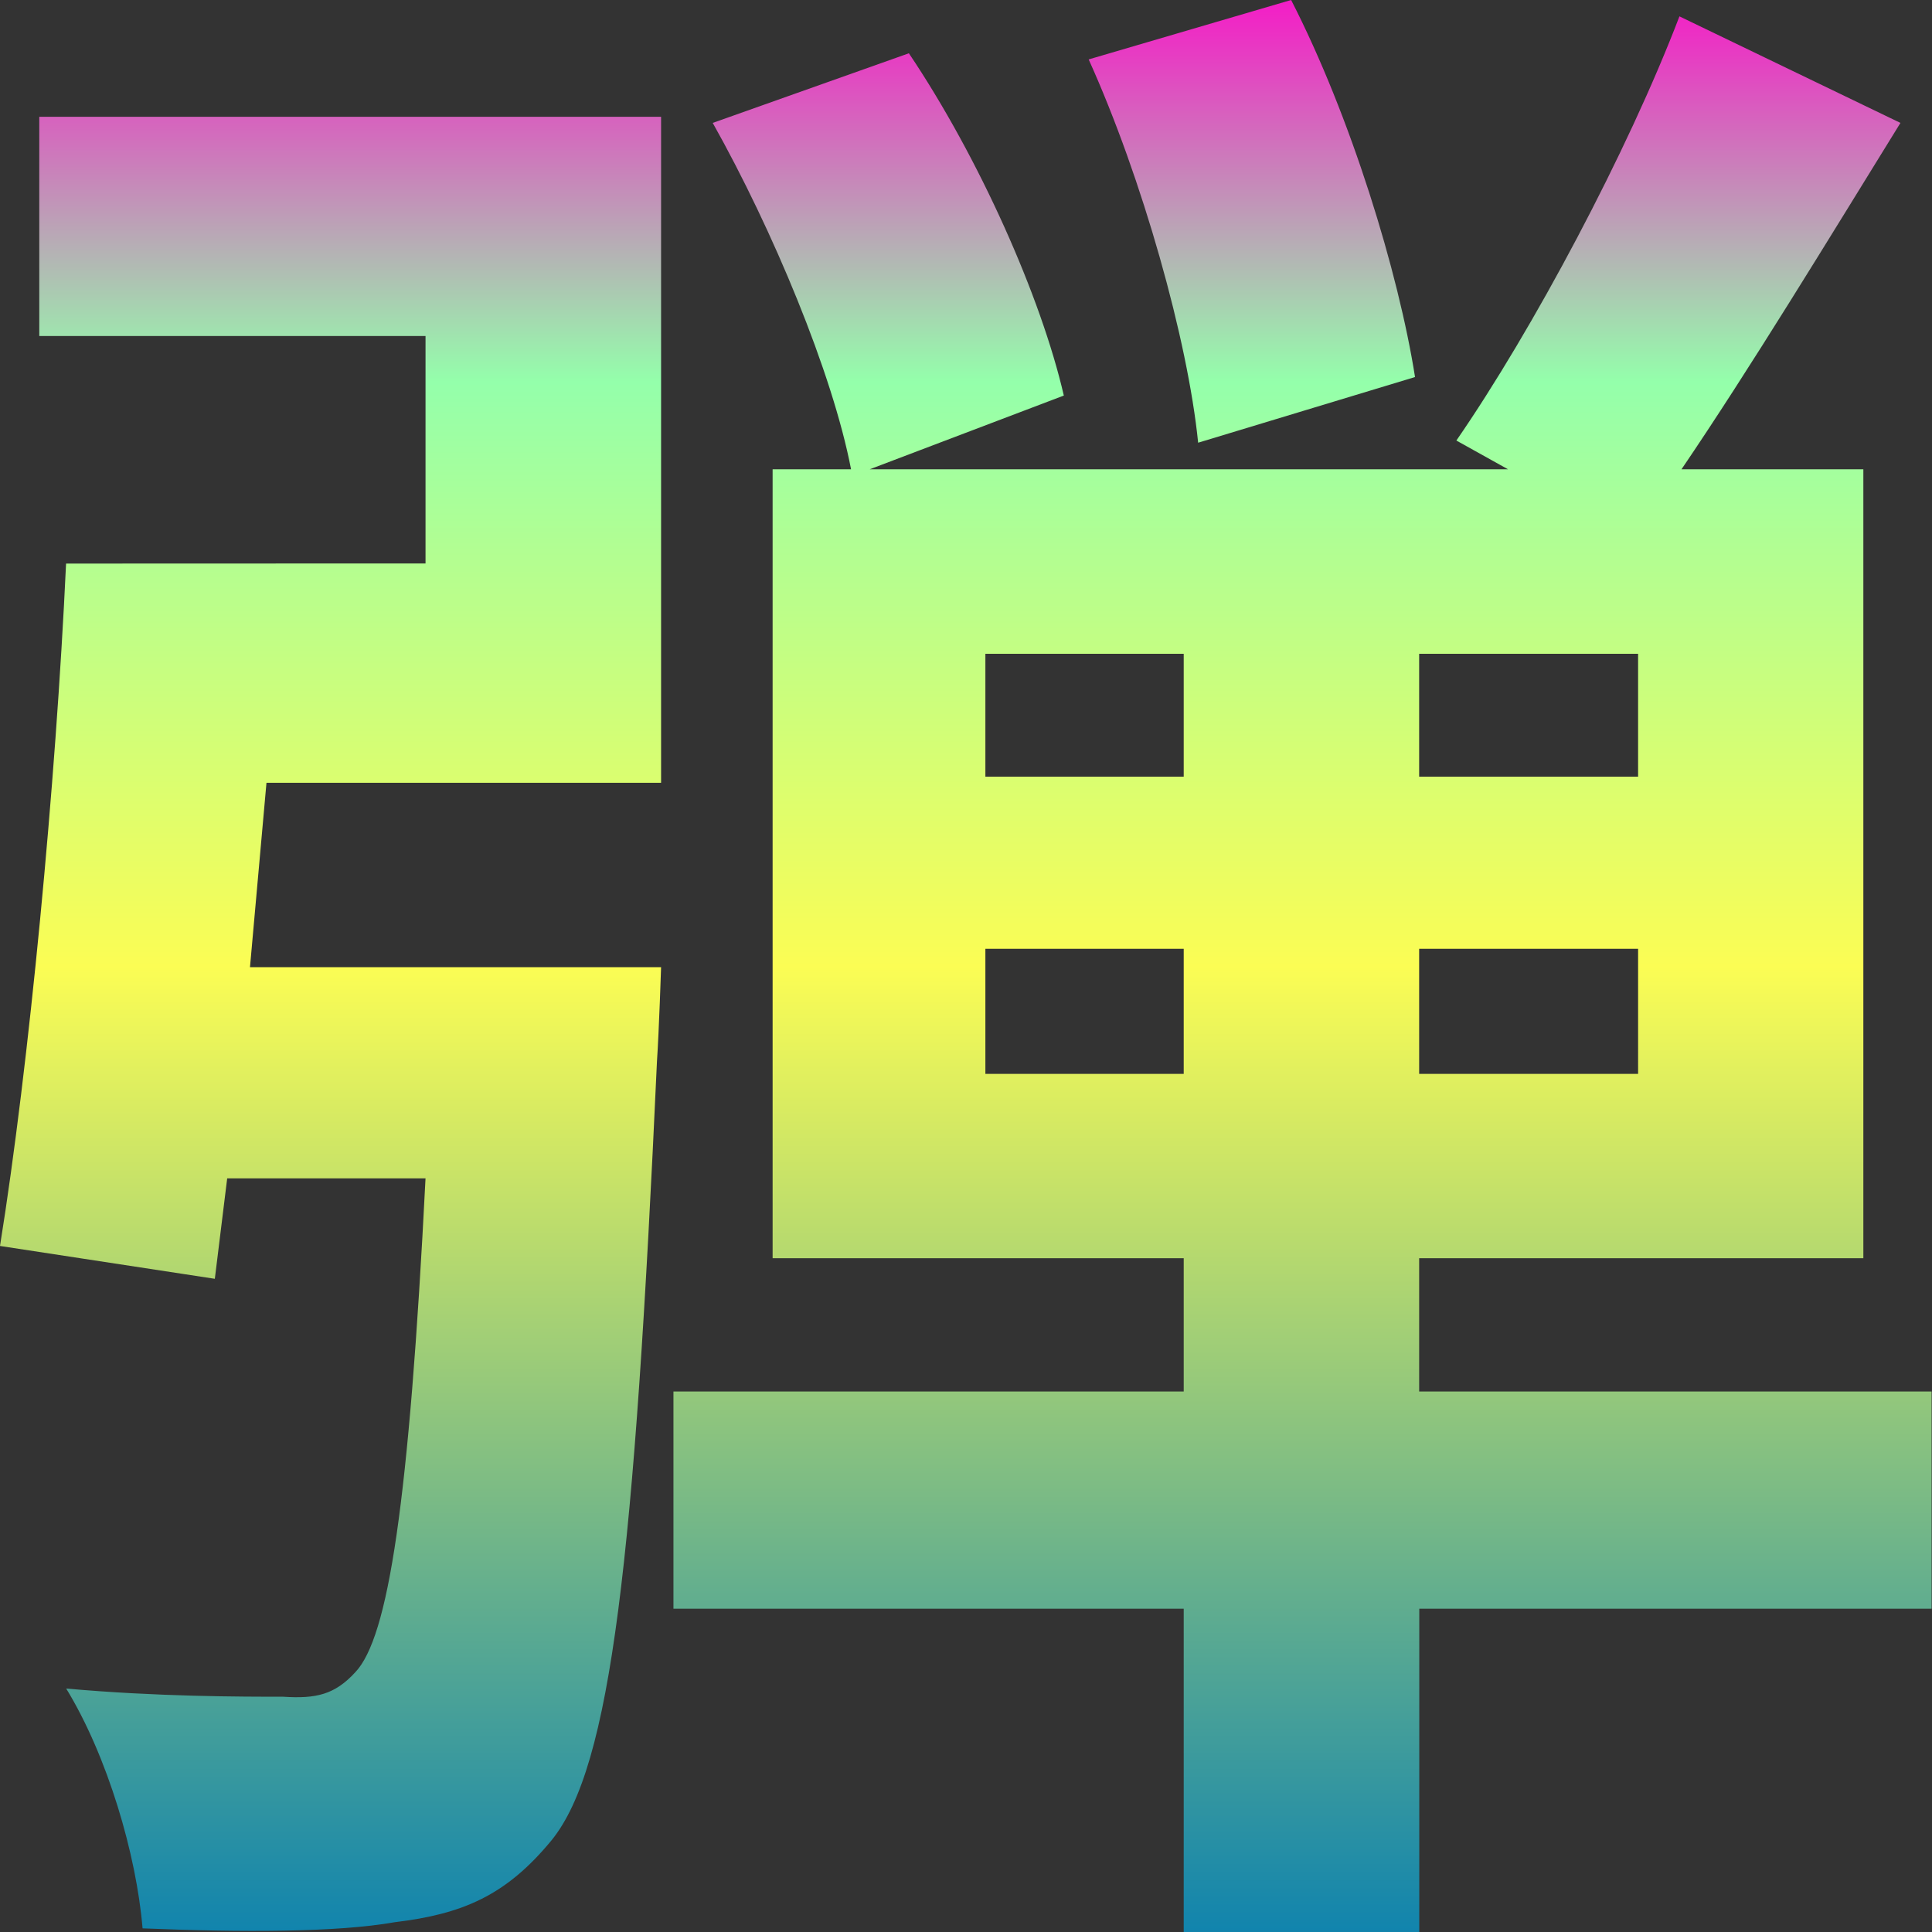<?xml version="1.0" encoding="UTF-8" standalone="no"?>
<!-- Created with Inkscape (http://www.inkscape.org/) -->

<svg
   version="1.1"
   width="16"
   height="16"
   id="svg2"
   xmlns:xlink="http://www.w3.org/1999/xlink"
   xmlns="http://www.w3.org/2000/svg"
   xmlns:svg="http://www.w3.org/2000/svg"
   xmlns:rdf="http://www.w3.org/1999/02/22-rdf-syntax-ns#"
   xmlns:cc="http://creativecommons.org/ns#"
   xmlns:dc="http://purl.org/dc/elements/1.1/">
  <rect width="100%" height="100%" fill="#333333" stroke="none"/>
  <defs>
   <style id="current-color-scheme" type="text/css">
   .ColorScheme-Text { color: #0abdc6; } .ColorScheme-Highlight { color:#5294e2; }
  </style>
  <linearGradient id="arrongin" x1="0%" x2="0%" y1="0%" y2="100%">
   <stop offset="0%" style="stop-color:#dd9b44; stop-opacity:1"/>
   <stop offset="100%" style="stop-color:#ad6c16; stop-opacity:1"/>
  </linearGradient>
  <linearGradient id="aurora" x1="0%" x2="0%" y1="0%" y2="100%">
   <stop offset="0%" style="stop-color:#09D4DF; stop-opacity:1"/>
   <stop offset="100%" style="stop-color:#9269F4; stop-opacity:1"/>
  </linearGradient>
  <linearGradient id="cyberneon" x1="0%" x2="0%" y1="0%" y2="100%">
    <stop offset="0" style="stop-color:#0abdc6; stop-opacity:1"/>
    <stop offset="1" style="stop-color:#ea00d9; stop-opacity:1"/>
  </linearGradient>
  <linearGradient id="fitdance" x1="0%" x2="0%" y1="0%" y2="100%">
   <stop offset="0%" style="stop-color:#1AD6AB; stop-opacity:1"/>
   <stop offset="100%" style="stop-color:#329DB6; stop-opacity:1"/>
  </linearGradient>
  <linearGradient id="oomox" x1="0%" x2="0%" y1="0%" y2="100%">
   <stop offset="0%" style="stop-color:#0abdc6; stop-opacity:1"/>
   <stop offset="100%" style="stop-color:#b800ff; stop-opacity:1"/>
  </linearGradient>
  <linearGradient id="rainblue" x1="0%" x2="0%" y1="0%" y2="100%">
   <stop offset="0%" style="stop-color:#00F260; stop-opacity:1"/>
   <stop offset="100%" style="stop-color:#0575E6; stop-opacity:1"/>
  </linearGradient>
  <linearGradient id="sunrise" x1="0%" x2="0%" y1="0%" y2="100%">
   <stop offset="0%" style="stop-color: #FF8501; stop-opacity:1"/>
   <stop offset="100%" style="stop-color: #FFCB01; stop-opacity:1"/>
  </linearGradient>
  <linearGradient id="telinkrin" x1="0%" x2="0%" y1="0%" y2="100%">
   <stop offset="0%" style="stop-color: #b2ced6; stop-opacity:1"/>
   <stop offset="100%" style="stop-color: #6da5b7; stop-opacity:1"/>
  </linearGradient>
  <linearGradient id="60spsycho" x1="0%" x2="0%" y1="0%" y2="100%">
   <stop offset="0%" style="stop-color: #df5940; stop-opacity:1"/>
   <stop offset="25%" style="stop-color: #d8d15f; stop-opacity:1"/>
   <stop offset="50%" style="stop-color: #e9882a; stop-opacity:1"/>
   <stop offset="100%" style="stop-color: #279362; stop-opacity:1"/>
  </linearGradient>
  <linearGradient id="90ssummer" x1="0%" x2="0%" y1="0%" y2="100%">
   <stop offset="0%" style="stop-color: #f618c7; stop-opacity:1"/>
   <stop offset="20%" style="stop-color: #94ffab; stop-opacity:1"/>
   <stop offset="50%" style="stop-color: #fbfd54; stop-opacity:1"/>
   <stop offset="100%" style="stop-color: #0f83ae; stop-opacity:1"/>
  </linearGradient>
 </defs>
  <path
     style="fill:url(#90ssummer);stroke-width:0.168"
     d="M 8.98,0.494 C 9.423,1.482 9.798,2.829 9.883,3.681 L 11.672,3.135 C 11.536,2.266 11.144,0.971 10.65,-1.8642426e-5 Z M 5.879,1.022 C 6.373,1.908 6.867,3.101 7.02,3.902 H 6.373 V 10.462 H 9.764 V 11.57 H 5.555 v 1.806 H 9.764 v 2.692 h 1.943 v -2.692 h 4.226 V 11.57 H 11.706 V 10.462 H 15.37 V 3.902 H 13.87 C 14.433,3.067 15.08,1.994 15.676,1.022 L 13.853,0.136 C 13.427,1.261 12.643,2.743 12.013,3.663 l 0.426,0.239 H 7.174 L 8.775,3.289 C 8.588,2.471 8.077,1.312 7.497,0.443 Z M 8.128,7.889 H 9.764 V 8.929 H 8.128 Z m 3.578,0 h 1.806 V 8.929 H 11.706 Z M 8.128,5.436 H 9.764 v 1.022 H 8.128 Z m 3.578,0 h 1.806 v 1.022 H 11.706 Z M 0.545,4.686 C 0.46,6.526 0.239,8.861 -2.0026207e-5,10.36 L 1.772,10.633 1.874,9.798 H 3.51 C 3.374,12.507 3.203,13.615 2.931,13.904 c -0.17,0.187 -0.324,0.222 -0.596,0.204 -0.341,0 -1.039,0 -1.789,-0.068 0.341,0.562 0.579,1.38 0.63,1.994 0.818,0.034 1.602,0.034 2.079,-0.051 0.562,-0.068 0.92,-0.222 1.295,-0.682 0.494,-0.613 0.682,-2.334 0.869,-6.475 0.017,-0.256 0.034,-0.784 0.034,-0.784 H 2.062 L 2.198,6.509 H 5.453 V 0.971 H 0.324 V 2.794 H 3.51 v 1.891 z"
     id="text3427"
     class="ColorScheme-Text"
     transform="scale(1.004,0.996)"/>
</svg>
